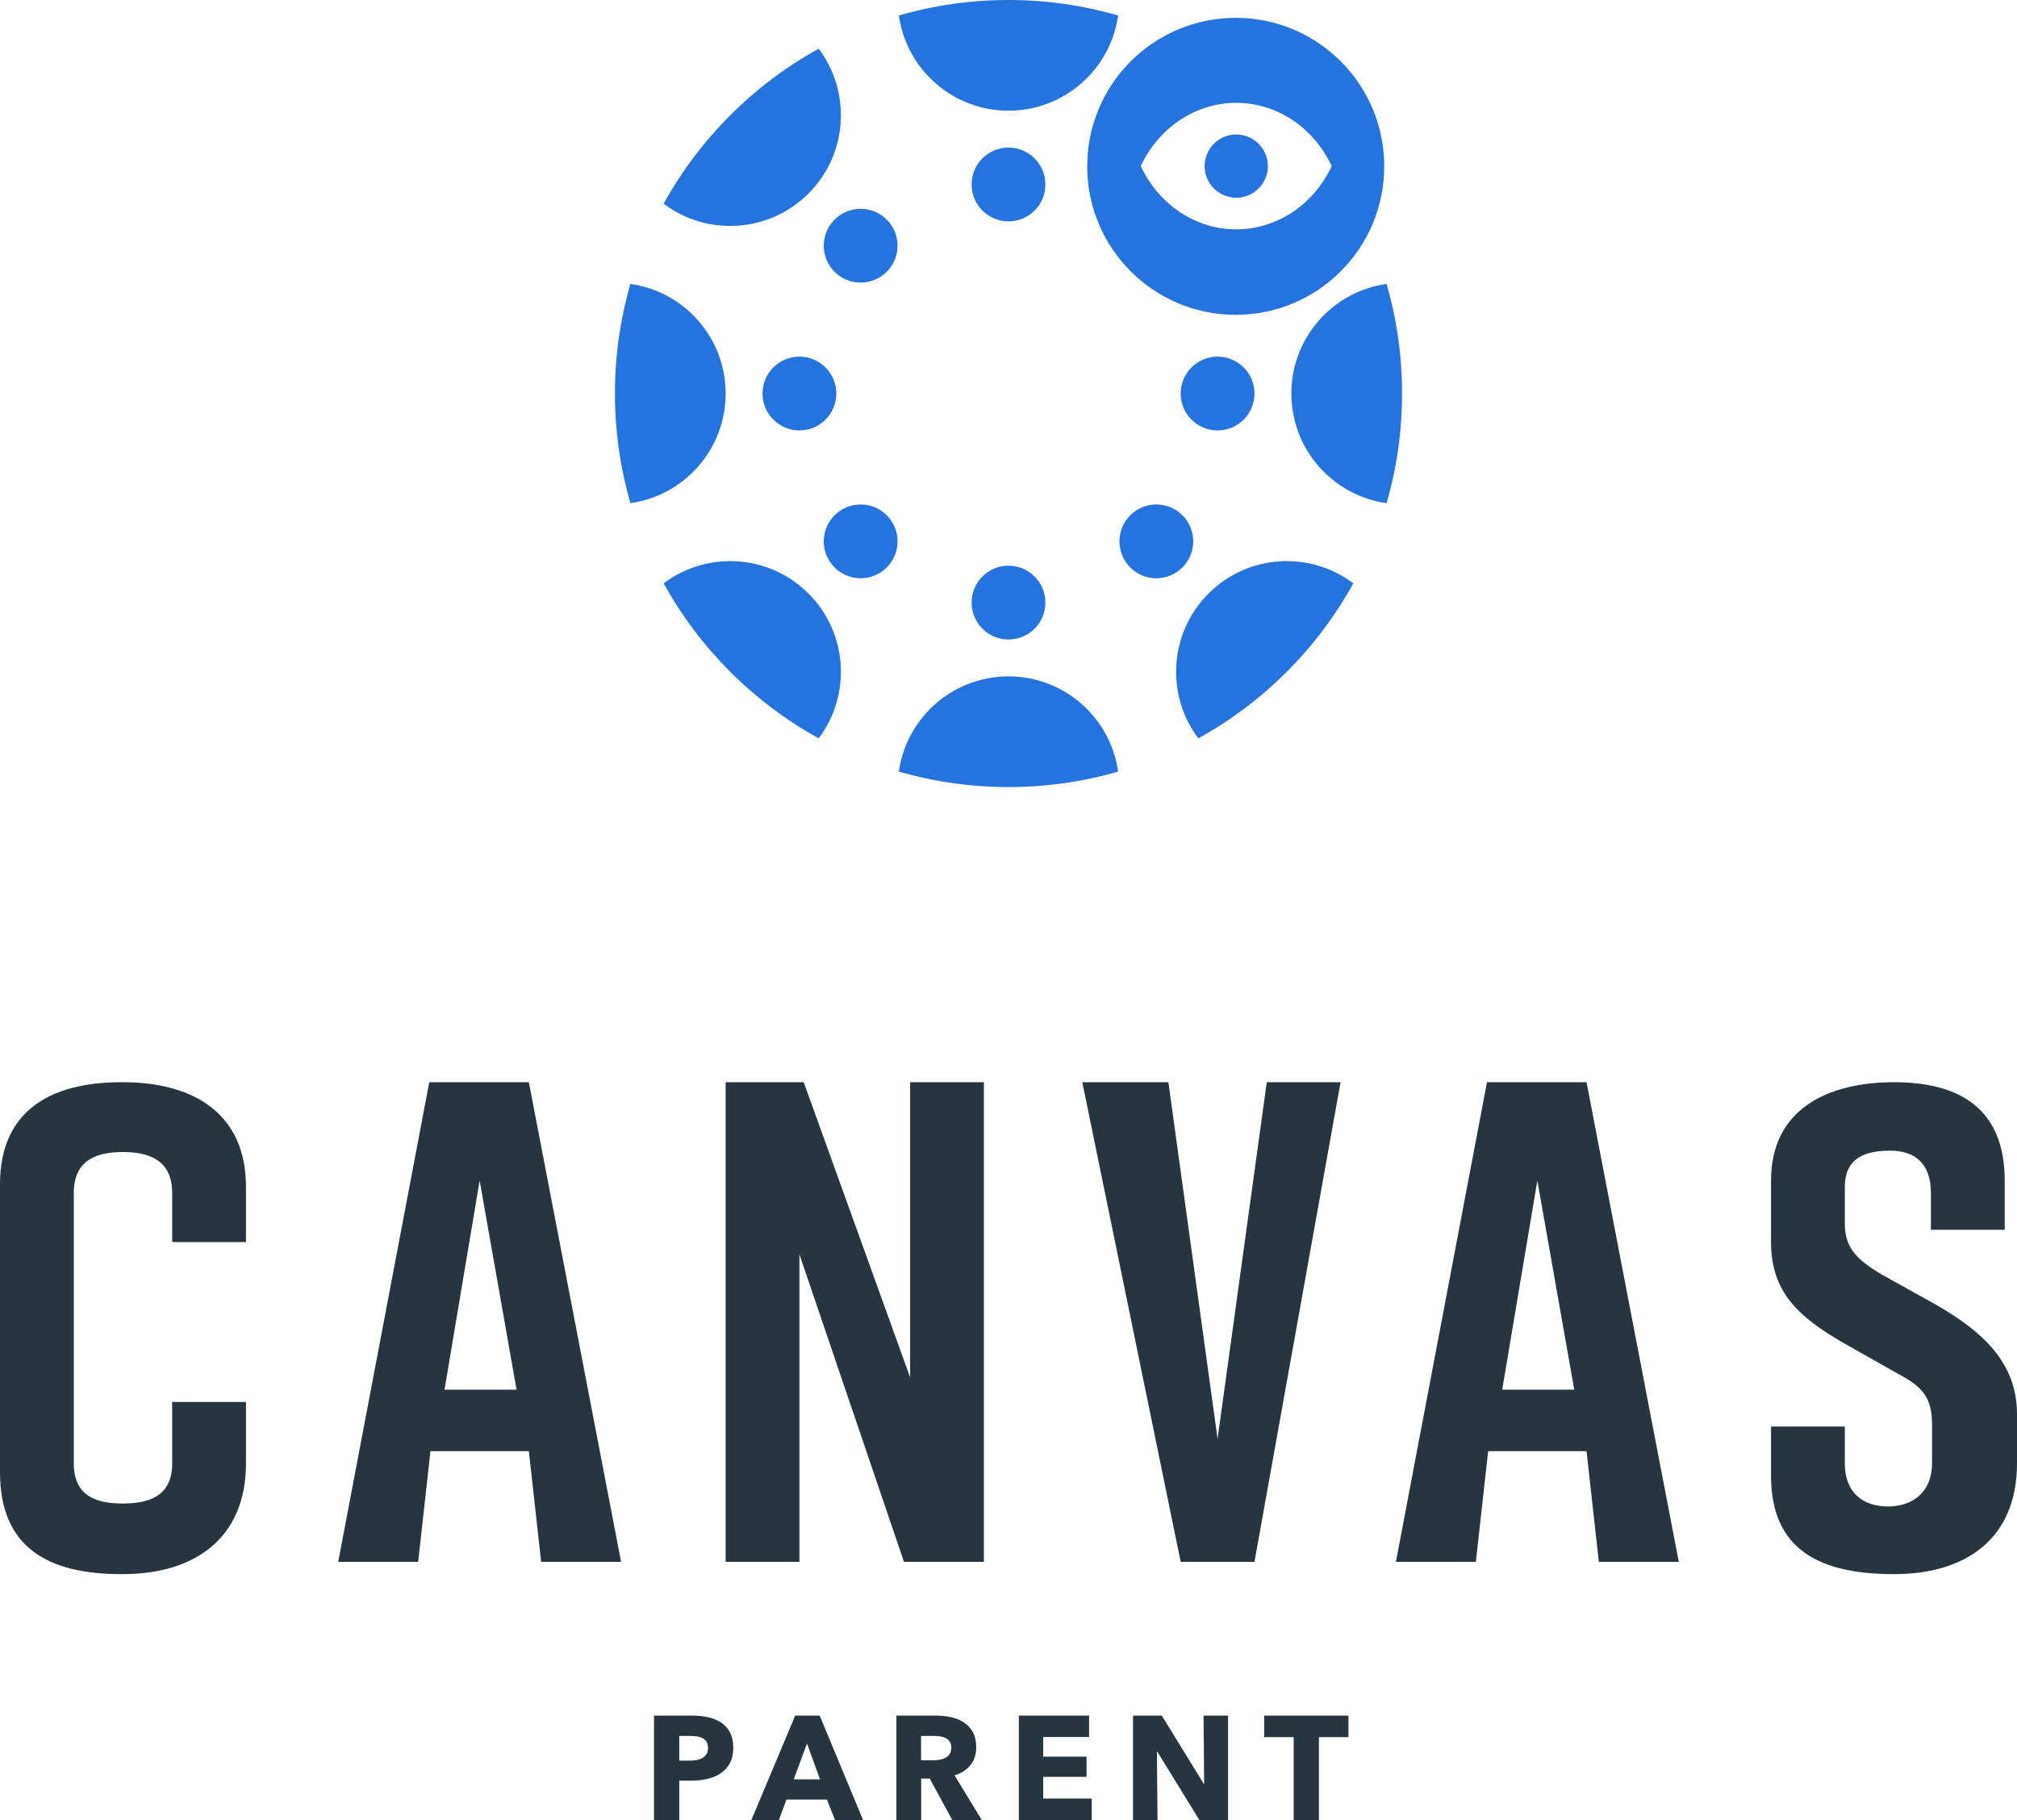 <svg width="164" height="148" viewBox="0 0 164 148" fill="none" xmlns="http://www.w3.org/2000/svg">
<g clip-path="url(#clip0_4675_17343)">
<path fill-rule="evenodd" clip-rule="evenodd" d="M73.087 1.258C75.916 0.439 78.907 0 82 0C85.093 0 88.084 0.439 90.913 1.258C90.301 5.633 86.544 9 82 9C77.456 9 73.699 5.633 73.087 1.258ZM112.742 23.087C113.561 25.916 114 28.907 114 32C114 35.093 113.561 38.084 112.742 40.913C108.367 40.301 105 36.544 105 32C105 27.456 108.367 23.699 112.742 23.087ZM110.039 47.434C107.115 52.733 102.734 57.115 97.434 60.038C94.775 56.512 95.051 51.476 98.263 48.264C101.476 45.051 106.512 44.775 110.039 47.434ZM90.913 62.742C88.084 63.561 85.093 64 82 64C78.907 64 75.916 63.561 73.087 62.742C73.699 58.367 77.456 55 82 55C86.544 55 90.301 58.367 90.913 62.742ZM66.566 60.038C61.267 57.115 56.885 52.733 53.962 47.434C57.488 44.775 62.524 45.051 65.737 48.264C68.949 51.476 69.225 56.512 66.566 60.038ZM51.258 40.913C50.439 38.084 50 35.093 50 32C50 28.907 50.439 25.916 51.258 23.087C55.633 23.699 59 27.456 59 32C59 36.544 55.633 40.301 51.258 40.913ZM53.962 16.566C56.885 11.267 61.267 6.885 66.566 3.961C69.225 7.488 68.949 12.524 65.737 15.736C62.524 18.949 57.488 19.225 53.962 16.566ZM82 18C80.343 18 79 16.657 79 15C79 13.343 80.343 12 82 12C83.657 12 85 13.343 85 15C85 16.657 83.657 18 82 18ZM96 32C96 30.343 97.343 29 99 29C100.657 29 102 30.343 102 32C102 33.657 100.657 35 99 35C97.343 35 96 33.657 96 32ZM91.9 41.9C93.071 40.728 94.971 40.728 96.142 41.9C97.314 43.071 97.314 44.971 96.142 46.142C94.971 47.314 93.071 47.314 91.9 46.142C90.728 44.971 90.728 43.071 91.9 41.9ZM82 46C83.657 46 85 47.343 85 49C85 50.657 83.657 52 82 52C80.343 52 79 50.657 79 49C79 47.343 80.343 46 82 46ZM72.1 41.9C73.272 43.071 73.272 44.971 72.1 46.142C70.929 47.314 69.029 47.314 67.858 46.142C66.686 44.971 66.686 43.071 67.858 41.9C69.029 40.728 70.929 40.728 72.1 41.9ZM68 32C68 33.657 66.657 35 65 35C63.343 35 62 33.657 62 32C62 30.343 63.343 29 65 29C66.657 29 68 30.343 68 32ZM72.1 22.101C70.929 23.272 69.029 23.272 67.858 22.101C66.686 20.929 66.686 19.029 67.858 17.858C69.029 16.686 70.929 16.686 72.1 17.858C73.272 19.029 73.272 20.929 72.1 22.101Z" fill="#2573DF"/>
<path fill-rule="evenodd" clip-rule="evenodd" d="M100.475 25.6C107.143 25.6 112.549 20.194 112.549 13.525C112.549 6.857 107.143 1.451 100.475 1.451C93.806 1.451 88.4 6.857 88.4 13.525C88.4 20.194 93.806 25.6 100.475 25.6ZM97.945 13.506C97.945 14.924 99.099 16.078 100.517 16.078C101.935 16.078 103.089 14.924 103.089 13.506C103.089 12.088 101.935 10.935 100.517 10.935C99.099 10.935 97.945 12.088 97.945 13.506ZM100.517 8.363C103.731 8.363 106.67 10.261 108.188 13.315L108.283 13.506L108.188 13.698C106.67 16.752 103.731 18.65 100.517 18.65C97.303 18.65 94.365 16.752 92.846 13.698L92.752 13.506L92.846 13.315C94.365 10.261 97.303 8.363 100.517 8.363Z" fill="#2573DF"/>
<path d="M20 119C20 125.003 15.922 128 9.984 128H9.853C3.915 128 0 125.847 0 119.713V96.287C0 90.48 3.915 88 9.853 88H9.984C15.922 88 20 90.692 20 96.5V101H14V97C14 94.259 12.007 93.677 9.984 93.677C7.961 93.677 6 94.259 6 97V119C6 121.741 7.961 122.258 9.984 122.258C12.007 122.258 14 121.741 14 119V114H20V119Z" fill="#273540"/>
<path d="M43 118H35L34 127H27.5L34.904 88H43L50.5 127H44L43 118ZM42 113L39 96L36.142 113.002L42 113Z" fill="#273540"/>
<path d="M129 118H121L120 127H113.5L120.904 88H129L136.5 127H130L129 118ZM128 113L125 96L122.142 113.002L128 113Z" fill="#273540"/>
<path d="M59 127V88H65.349L74 112V88H80V127H73.5L65 102V127H59Z" fill="#273540"/>
<path d="M102 127H96L88 88H95L99 117L103 88H109L102 127Z" fill="#273540"/>
<path d="M157 97C157 94.512 155.588 93.565 153.689 93.565C151.791 93.565 150 94.078 150 96.5V99.5C150 101.529 151.07 102.468 152.903 103.581L157.486 106.134C161.218 108.295 164 110.81 164 115V119C164 125.023 159.957 128 154 128C148.043 128 144 126.088 144 120V116H150V119C150 121.422 151.536 122.5 153.5 122.5C155.464 122.5 157.093 121.388 157.093 118.966V115.889C157.093 113.859 156.504 112.877 154.54 111.83L150.023 109.277C146.226 107.116 144 105.059 144 101V96C144 90.174 148.632 88 154 88C159.368 88 163 90.174 163 96V100H157V97Z" fill="#273540"/>
<path d="M59.62 142.12C59.62 142.616 59.528 143.034 59.344 143.374C59.16 143.714 58.912 143.988 58.6 144.196C58.288 144.404 57.928 144.556 57.52 144.652C57.112 144.748 56.688 144.796 56.248 144.796H55.228V148H53.176V139.504H56.296C56.76 139.504 57.194 139.55 57.598 139.642C58.002 139.734 58.354 139.882 58.654 140.086C58.954 140.29 59.19 140.558 59.362 140.89C59.534 141.222 59.62 141.632 59.62 142.12ZM57.568 142.132C57.568 141.932 57.528 141.768 57.448 141.64C57.368 141.512 57.26 141.412 57.124 141.34C56.988 141.268 56.834 141.22 56.662 141.196C56.49 141.172 56.312 141.16 56.128 141.16H55.228V143.164H56.092C56.284 143.164 56.468 143.148 56.644 143.116C56.82 143.084 56.978 143.028 57.118 142.948C57.258 142.868 57.368 142.762 57.448 142.63C57.528 142.498 57.568 142.332 57.568 142.132ZM67.896 148L67.236 146.332H63.948L63.324 148H61.092L64.656 139.504H66.648L70.176 148H67.896ZM65.616 141.772L64.536 144.688H66.672L65.616 141.772ZM77.432 148L75.596 144.628H74.9V148H72.884V139.504H76.124C76.532 139.504 76.93 139.546 77.318 139.63C77.706 139.714 78.054 139.856 78.362 140.056C78.67 140.256 78.916 140.52 79.1 140.848C79.284 141.176 79.376 141.584 79.376 142.072C79.376 142.648 79.22 143.132 78.908 143.524C78.596 143.916 78.164 144.196 77.612 144.364L79.832 148H77.432ZM77.348 142.108C77.348 141.908 77.306 141.746 77.222 141.622C77.138 141.498 77.03 141.402 76.898 141.334C76.766 141.266 76.618 141.22 76.454 141.196C76.29 141.172 76.132 141.16 75.98 141.16H74.888V143.14H75.86C76.028 143.14 76.2 143.126 76.376 143.098C76.552 143.07 76.712 143.02 76.856 142.948C77 142.876 77.118 142.772 77.21 142.636C77.302 142.5 77.348 142.324 77.348 142.108ZM82.84 148V139.504H88.552V141.244H84.82V142.84H88.348V144.484H84.82V146.248H88.768V148H82.84ZM97.524 148L94.104 142.444H94.068L94.116 148H92.124V139.504H94.464L97.872 145.048H97.908L97.86 139.504H99.852V148H97.524ZM107.24 141.256V148H105.188V141.256H102.788V139.504H109.64V141.256H107.24Z" fill="#273540"/>
</g>
<defs>
<clipPath id="clip0_4675_17343">
<rect width="164" height="148" fill="white"/>
</clipPath>
</defs>
</svg>
